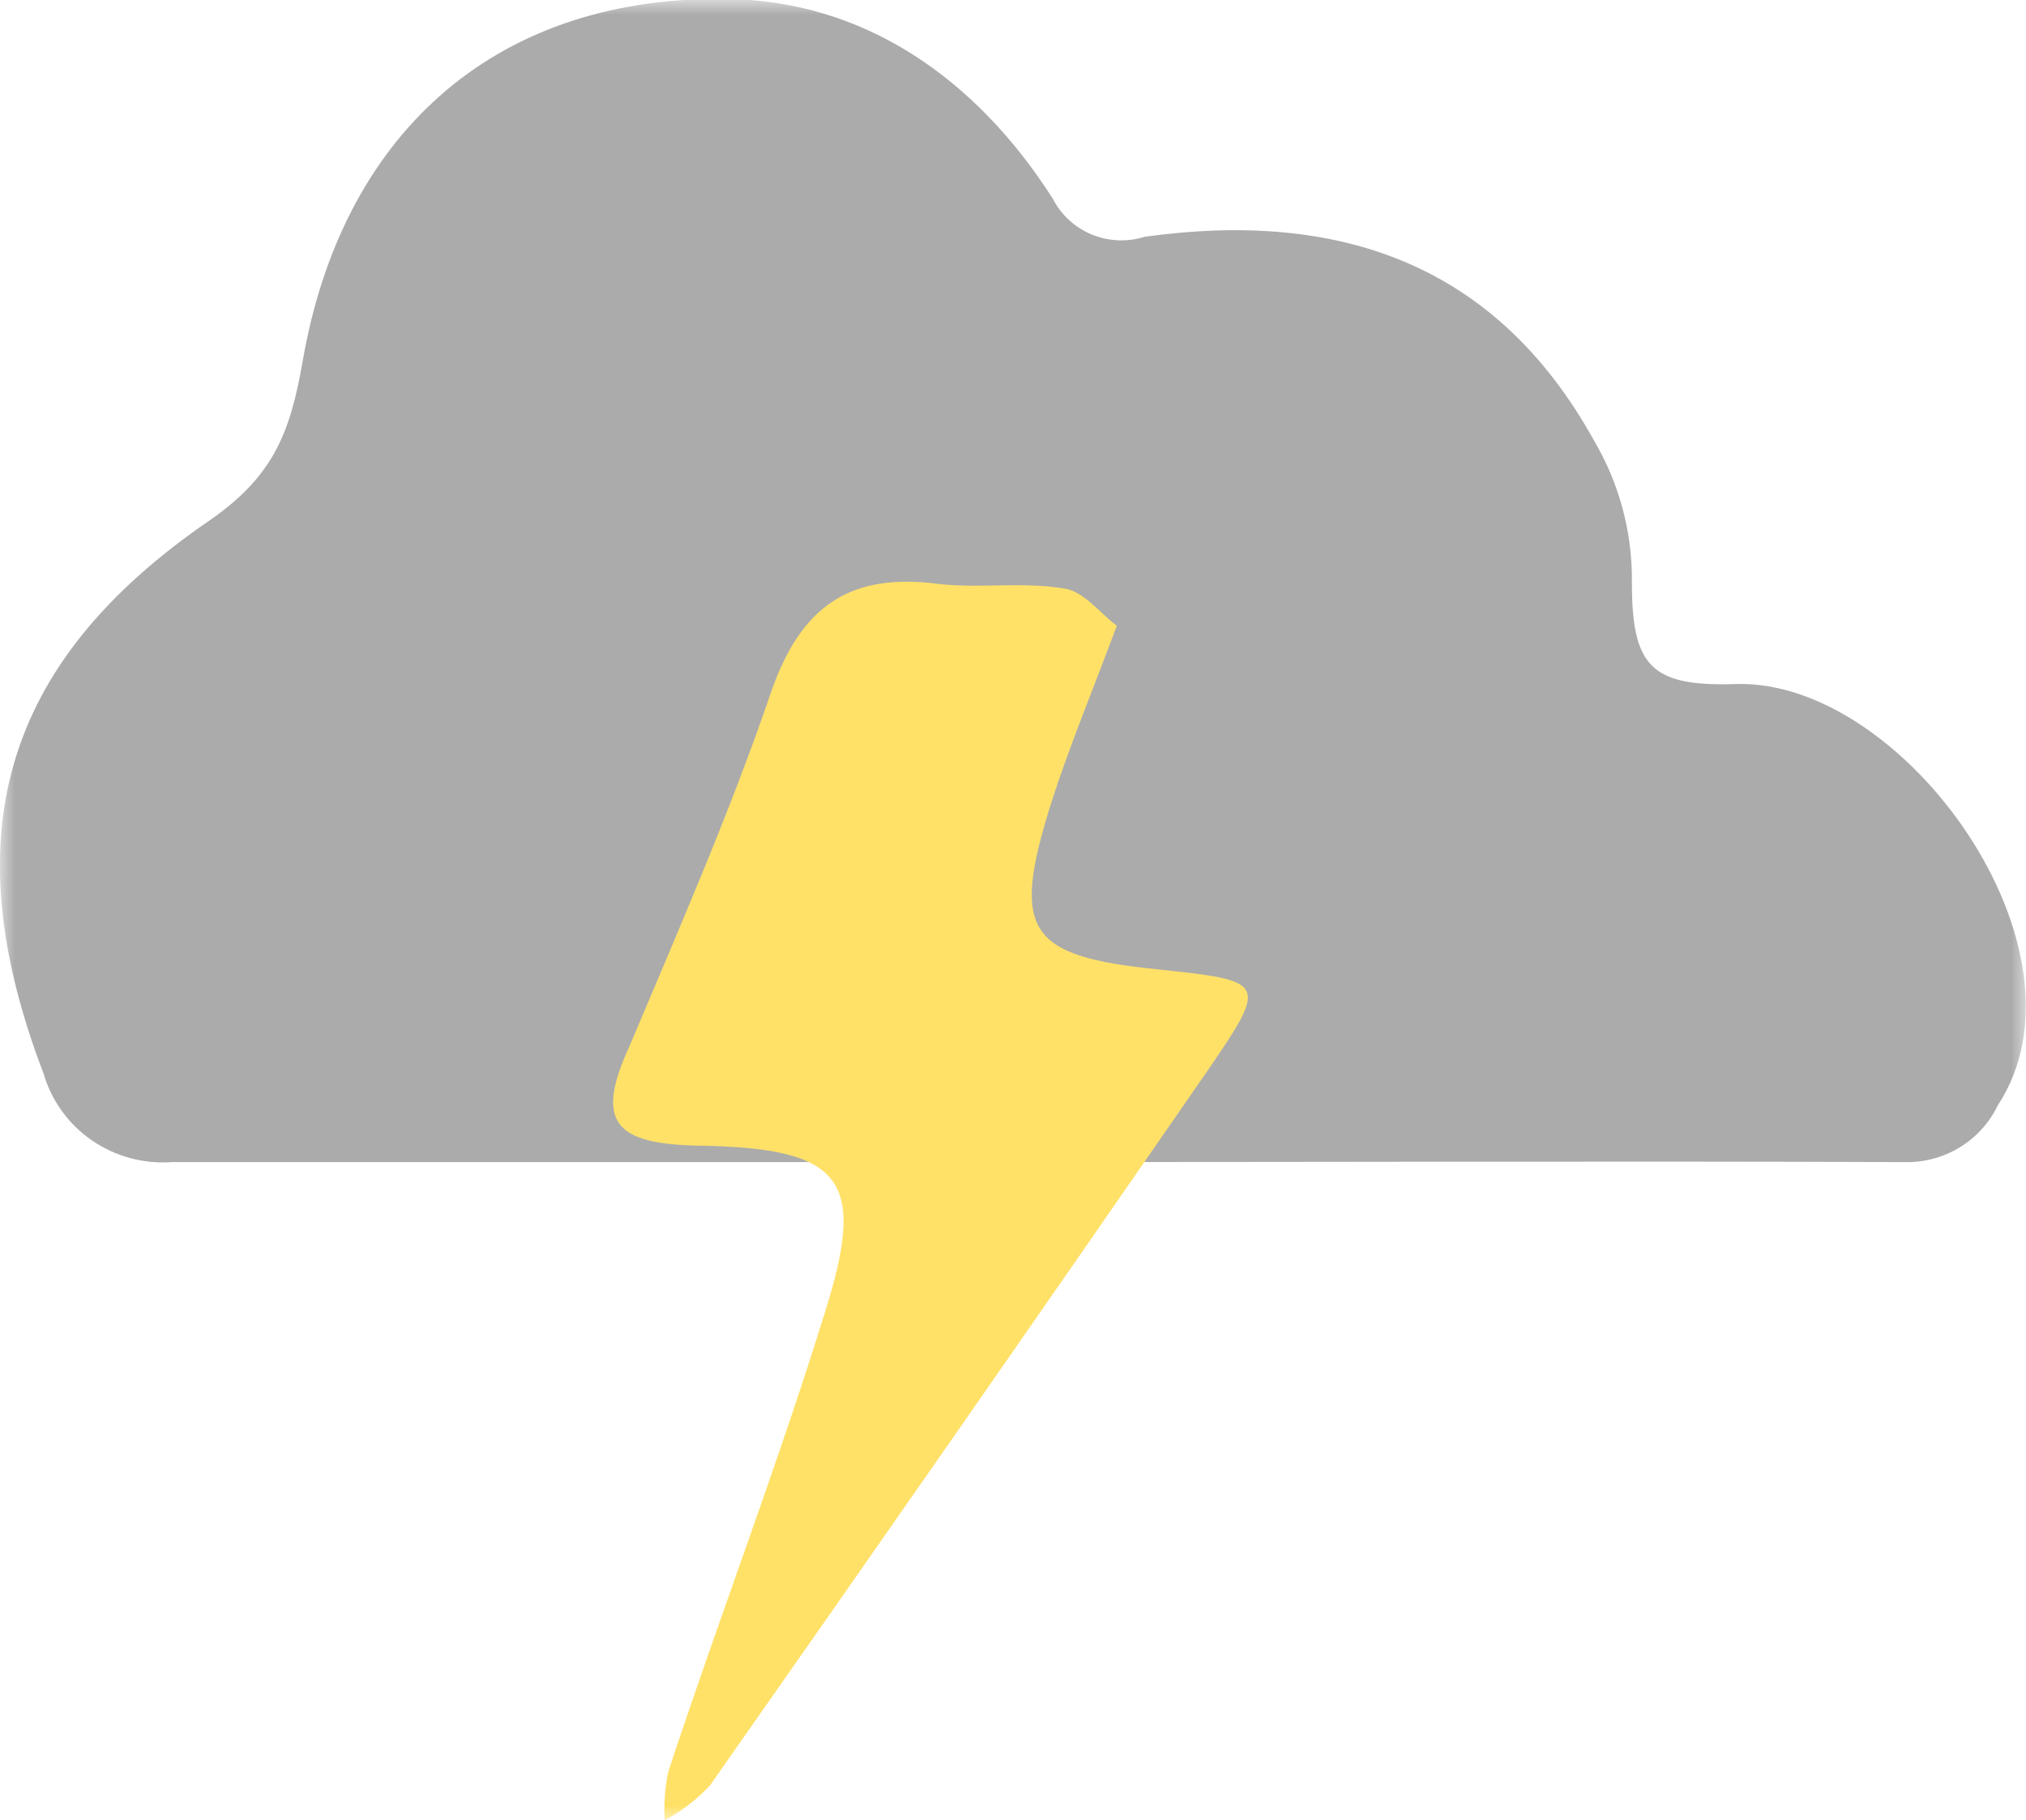 <svg width="69" height="62" viewBox="0 0 69 62" fill="none" xmlns="http://www.w3.org/2000/svg">
<g clip-path="url(#clip0_281_6356)">
<mask id="mask0_281_6356" style="mask-type:luminance" maskUnits="userSpaceOnUse" x="0" y="0" width="69" height="62">
<path d="M69 0H0V62H69V0Z" fill="white"/>
</mask>
<g mask="url(#mask0_281_6356)">
<path d="M35.024 39.581C25.301 39.581 15.578 39.581 5.868 39.581C4.896 39.653 3.929 39.392 3.13 38.842C2.331 38.291 1.749 37.485 1.482 36.56C-1.59 28.532 0.024 22.609 7.109 17.745C9.301 16.234 9.88 14.771 10.313 12.274C11.627 4.722 16.675 -0.083 24.59 -0.036C29.41 -0.036 33.253 2.688 35.855 6.767C36.136 7.316 36.605 7.748 37.179 7.986C37.754 8.224 38.395 8.251 38.988 8.064C45.506 7.16 50.904 8.908 54.277 14.986C55.146 16.453 55.596 18.126 55.578 19.826C55.578 22.669 56.205 23.394 59.108 23.299C64.856 23.109 71.506 32.374 68.036 37.654C67.749 38.251 67.292 38.751 66.72 39.093C66.148 39.436 65.488 39.605 64.82 39.581C54.868 39.545 44.952 39.581 35.024 39.581Z" fill="#ABABAB"/>
<path d="M39.422 33.016C34.988 32.564 34.422 31.719 35.807 27.331C36.41 25.451 37.169 23.632 38.036 21.313C37.47 20.896 36.904 20.123 36.217 20.04C34.843 19.814 33.398 20.04 32.024 19.897C28.94 19.469 27.265 20.658 26.253 23.596C24.855 27.687 23.109 31.672 21.434 35.644C20.229 38.261 20.976 38.974 23.843 39.022C28.759 39.105 29.506 40.211 28.096 44.695C26.47 49.952 24.482 55.125 22.759 60.346C22.646 60.89 22.605 61.446 22.639 62C23.215 61.689 23.736 61.287 24.181 60.81C29.859 52.715 35.514 44.592 41.145 36.441C43.193 33.444 43.145 33.408 39.422 33.016Z" fill="#FFE168"/>
</g>
</g>
<defs>
<clipPath id="clip0_281_6356">
<rect width="69" height="62" fill="white"/>
</clipPath>
</defs>
</svg>
